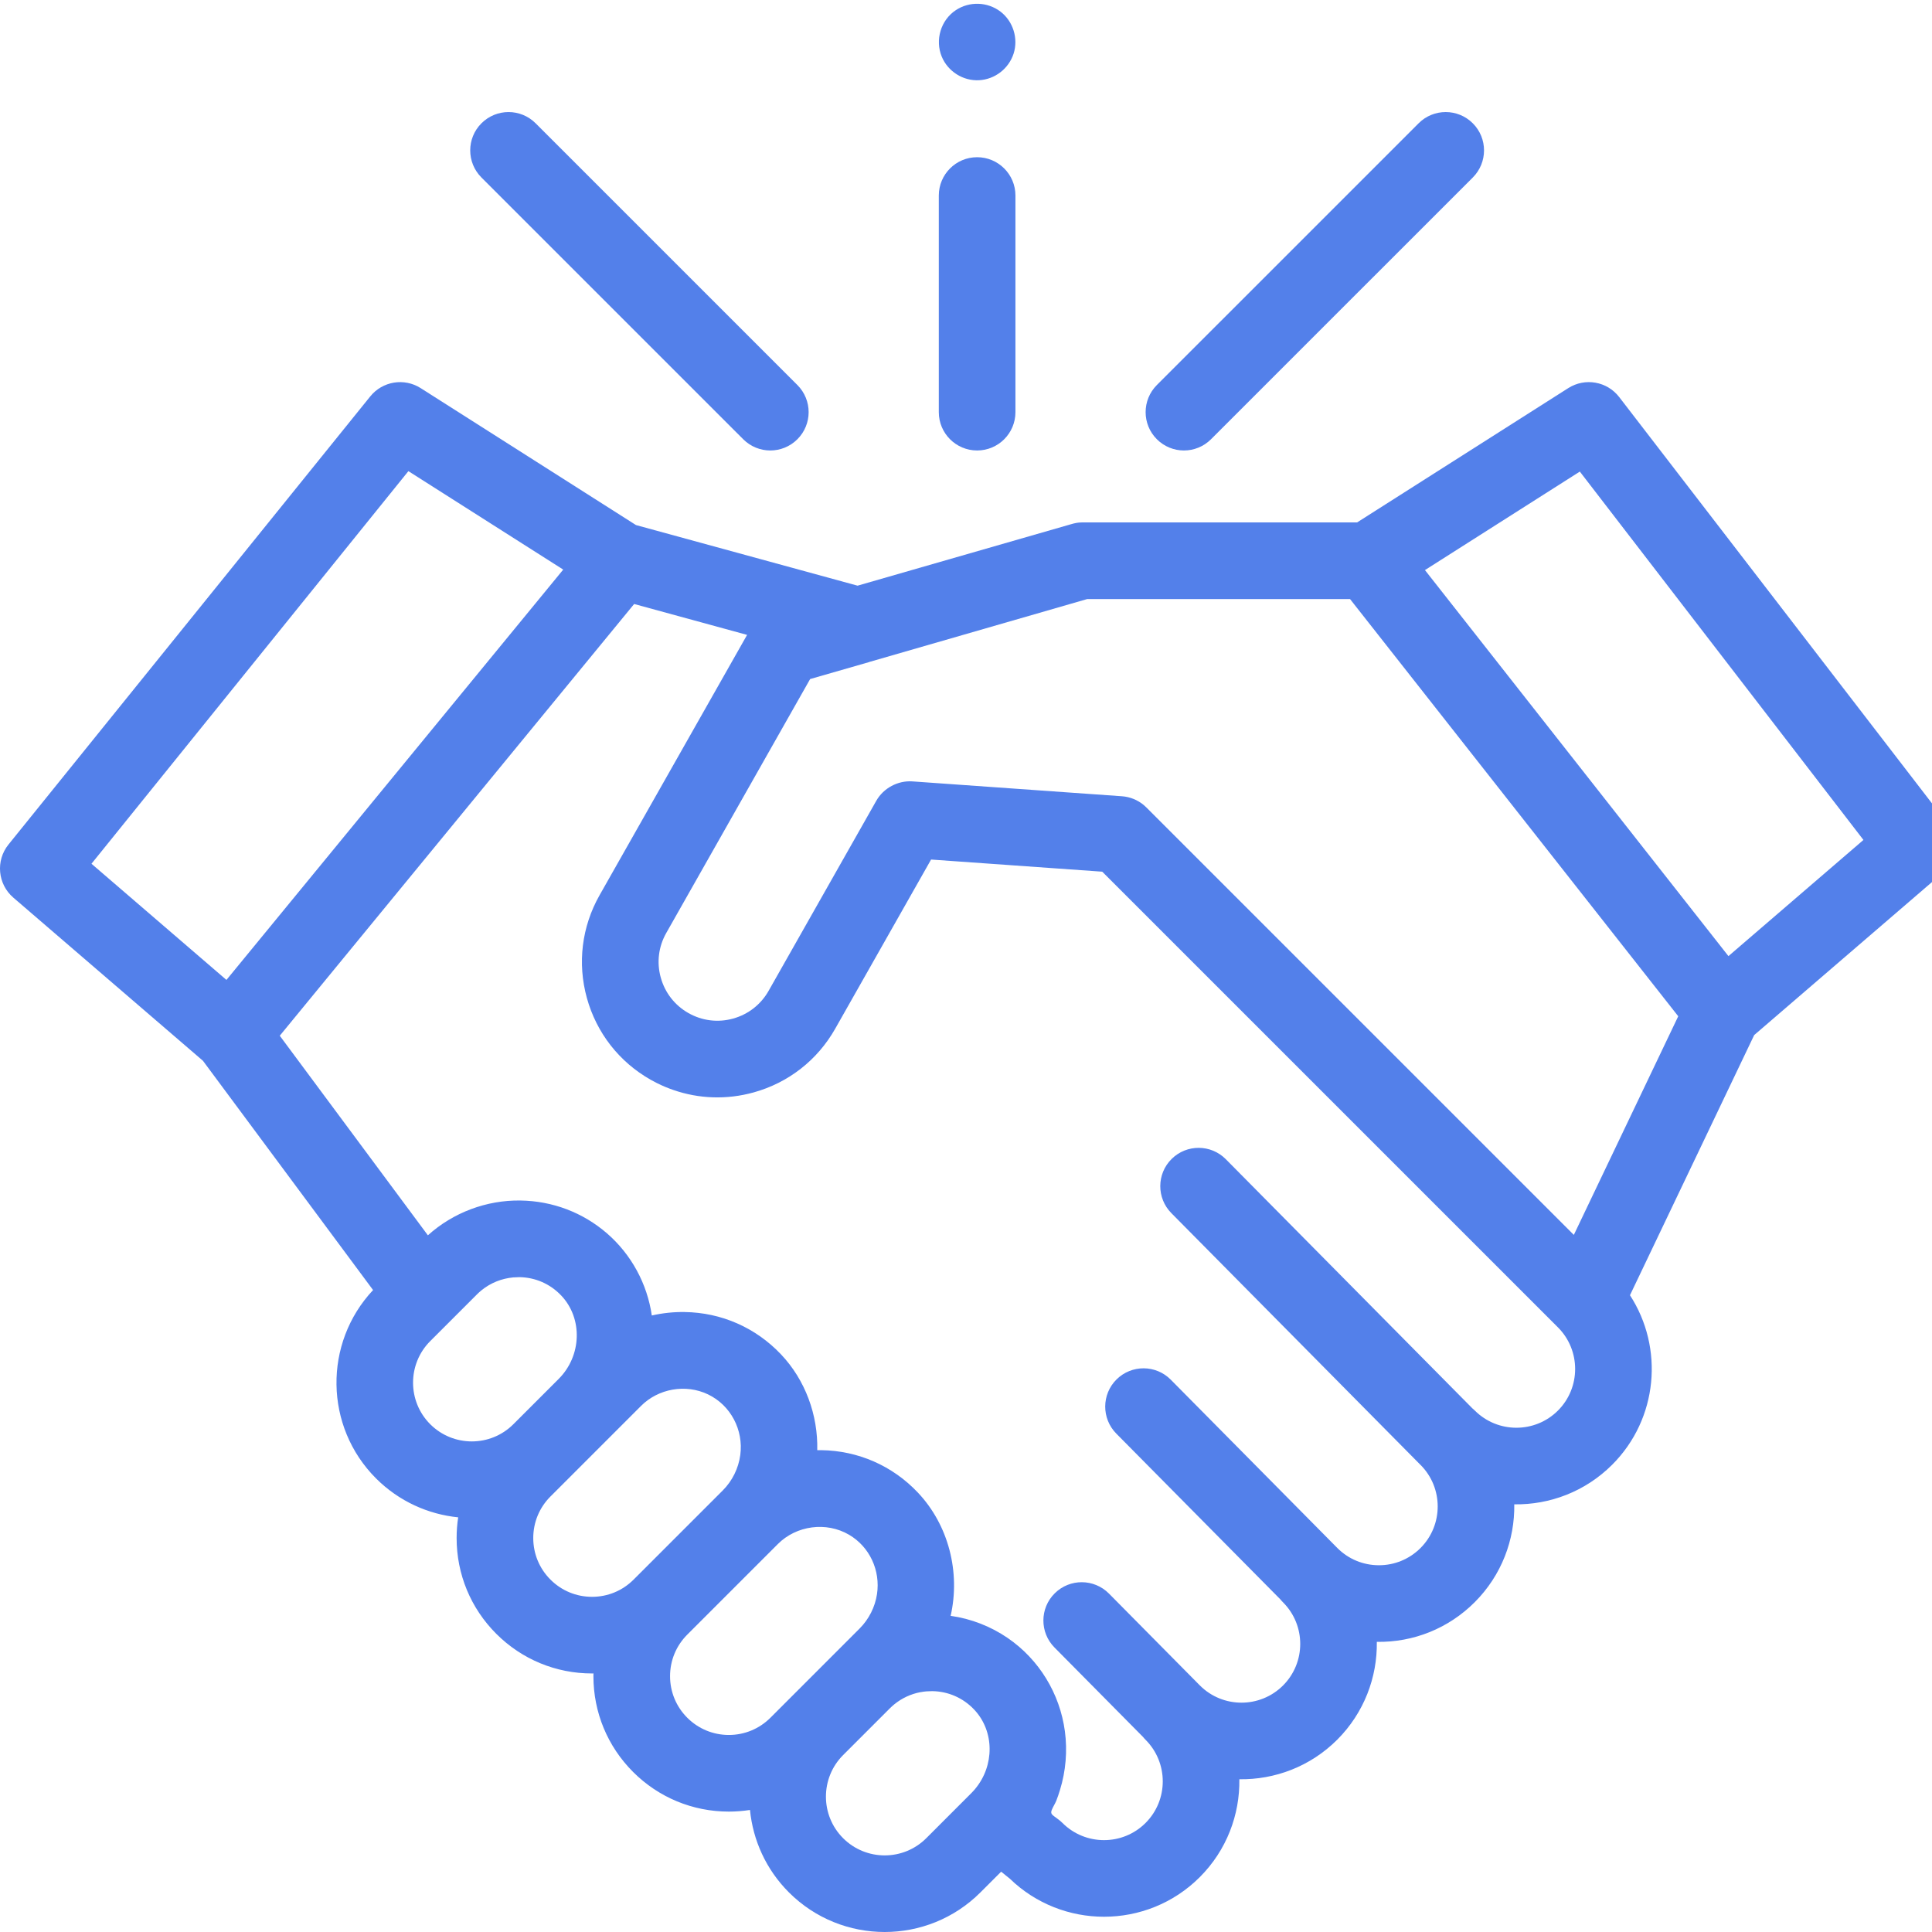 <svg width="78" height="78" viewBox="0 0 78 78" fill="none" xmlns="http://www.w3.org/2000/svg">
<g clip-path="url(#clip0_0_5091)">
<path d="M78.577 33.185L65.371 16.03C64.882 15.396 63.991 15.239 63.315 15.669L54.789 21.092H43.669C43.526 21.092 43.382 21.122 43.244 21.163L34.622 23.645L25.676 21.198L16.983 15.669C16.319 15.247 15.444 15.39 14.949 16.003L0.343 34.095C-0.182 34.745 -0.095 35.694 0.538 36.239L8.194 42.827L15.062 52.083C13.053 54.223 13.092 57.598 15.182 59.688C16.109 60.614 17.287 61.137 18.498 61.259C18.456 61.533 18.435 61.812 18.435 62.095C18.435 63.555 19.003 64.928 20.036 65.961C21.069 66.993 22.442 67.562 23.902 67.562C23.922 67.562 23.941 67.561 23.96 67.561C23.96 67.598 23.958 67.635 23.958 67.672C23.958 69.132 24.527 70.505 25.559 71.538C26.592 72.57 27.965 73.139 29.425 73.139C29.714 73.139 29.999 73.116 30.279 73.073C30.398 74.288 30.922 75.472 31.851 76.401C32.917 77.467 34.317 78 35.717 78C37.117 78 38.517 77.467 39.583 76.401L40.419 75.565L40.77 75.848C41.827 76.872 43.2 77.384 44.572 77.384C45.972 77.384 47.373 76.851 48.438 75.785C49.526 74.697 50.058 73.262 50.036 71.833C51.464 71.855 52.9 71.323 53.988 70.236C55.074 69.148 55.607 67.714 55.586 66.286C57.073 66.31 58.484 65.739 59.537 64.686C60.625 63.598 61.158 62.162 61.135 60.734C62.564 60.756 63.999 60.223 65.087 59.136C66.944 57.279 67.183 54.41 65.806 52.292L70.821 41.789L78.36 35.301C78.983 34.765 79.078 33.835 78.577 33.185ZM16.488 19.021L22.739 22.996L9.142 39.562L3.693 34.872L16.488 19.021ZM17.37 54.144L19.257 52.257C19.314 52.2 19.374 52.146 19.436 52.095C19.805 51.794 20.251 51.615 20.724 51.572C20.738 51.571 20.752 51.571 20.765 51.571C20.832 51.565 20.9 51.562 20.968 51.562C21.614 51.571 22.215 51.835 22.66 52.306C23.534 53.229 23.487 54.739 22.555 55.671L20.726 57.5C19.801 58.425 18.296 58.425 17.37 57.5C16.445 56.575 16.445 55.069 17.37 54.144ZM22.224 63.773C21.775 63.325 21.529 62.729 21.529 62.095C21.529 61.461 21.775 60.865 22.224 60.417L25.882 56.759C26.583 56.058 27.684 55.866 28.58 56.293C29.503 56.733 30.023 57.735 29.887 58.743C29.815 59.281 29.565 59.788 29.18 60.173L25.58 63.773C25.132 64.221 24.536 64.468 23.902 64.468C23.268 64.468 22.672 64.221 22.224 63.773ZM27.747 69.35C27.299 68.902 27.052 68.306 27.052 67.672C27.052 67.038 27.299 66.442 27.747 65.994L31.405 62.336C32.154 61.587 33.356 61.425 34.274 61.959C35.111 62.447 35.55 63.404 35.407 64.358C35.328 64.882 35.078 65.375 34.703 65.75L31.104 69.35C30.655 69.798 30.059 70.045 29.425 70.045C28.792 70.045 28.196 69.798 27.747 69.35ZM34.039 74.213C33.114 73.288 33.114 71.783 34.039 70.857L35.925 68.971C35.983 68.914 36.042 68.86 36.103 68.81C36.105 68.808 36.106 68.807 36.108 68.806C36.415 68.557 36.775 68.39 37.16 68.317C37.169 68.316 37.178 68.315 37.187 68.314C37.253 68.302 37.321 68.292 37.388 68.286C37.415 68.284 37.442 68.284 37.47 68.282C37.525 68.279 37.58 68.275 37.636 68.276C38.282 68.285 38.883 68.548 39.329 69.019C39.383 69.077 39.435 69.137 39.482 69.199C40.193 70.129 40.097 71.51 39.214 72.394L37.395 74.214C36.469 75.139 34.964 75.138 34.039 74.213ZM62.899 56.948C61.974 57.873 60.468 57.873 59.543 56.948C59.51 56.914 59.474 56.883 59.438 56.853L49.49 46.801C48.889 46.193 47.909 46.188 47.302 46.79C46.695 47.391 46.69 48.37 47.291 48.977L57.346 59.138C57.347 59.139 57.349 59.14 57.35 59.141C58.275 60.066 58.275 61.572 57.35 62.498C56.901 62.946 56.305 63.193 55.672 63.193C55.037 63.193 54.441 62.946 53.993 62.498L47.267 55.701C46.666 55.094 45.687 55.089 45.079 55.69C44.472 56.291 44.467 57.27 45.068 57.878L51.691 64.57C51.725 64.612 51.761 64.653 51.8 64.691C52.725 65.616 52.725 67.122 51.8 68.047C50.874 68.973 49.368 68.972 48.443 68.047L44.772 64.337C44.17 63.73 43.191 63.724 42.583 64.326C41.976 64.926 41.971 65.906 42.572 66.513L46.141 70.119C46.175 70.161 46.211 70.202 46.25 70.24C47.175 71.166 47.175 72.672 46.25 73.597C45.325 74.523 43.819 74.522 42.894 73.597C42.788 73.49 42.662 73.408 42.543 73.317C42.442 73.24 42.416 73.186 42.466 73.064C42.517 72.939 42.594 72.826 42.645 72.701C42.701 72.561 42.747 72.418 42.792 72.273C43.029 71.509 43.099 70.686 42.992 69.893C42.788 68.371 41.95 66.997 40.681 66.128C39.996 65.659 39.202 65.351 38.38 65.236C38.779 63.478 38.3 61.572 37.055 60.257C36.031 59.175 34.647 58.568 33.158 58.547C33.104 58.546 33.05 58.546 32.995 58.547C33.028 57.126 32.512 55.715 31.532 54.68C30.507 53.598 29.123 52.99 27.635 52.97C27.193 52.964 26.746 53.011 26.315 53.11C26.131 51.829 25.485 50.643 24.507 49.795C23.535 48.953 22.312 48.486 21.01 48.468C19.64 48.448 18.293 48.954 17.275 49.873L11.295 41.815L25.602 24.385L30.162 25.632L24.207 36.14C23.487 37.411 23.305 38.886 23.694 40.293C24.084 41.701 24.998 42.872 26.268 43.592C26.348 43.638 26.428 43.68 26.509 43.721C26.515 43.724 26.521 43.727 26.528 43.73C26.741 43.837 26.961 43.928 27.184 44.005C28.221 44.365 29.341 44.404 30.422 44.105C31.829 43.716 33.001 42.801 33.72 41.531L37.59 34.702L44.5 35.192L62.9 53.591C63.824 54.517 63.824 56.023 62.899 56.948ZM63.54 49.856L46.279 32.596C46.247 32.563 46.213 32.532 46.177 32.502C45.928 32.295 45.62 32.17 45.295 32.147L36.835 31.547C36.25 31.506 35.668 31.818 35.379 32.328L31.029 40.006C30.716 40.557 30.207 40.954 29.596 41.123C28.986 41.292 28.346 41.213 27.794 40.9C27.242 40.588 26.846 40.079 26.677 39.468C26.507 38.857 26.586 38.217 26.899 37.666L32.707 27.415L35.061 26.738C35.077 26.733 35.092 26.727 35.107 26.722L43.892 24.186H54.505L67.755 41.029L63.54 49.856ZM69.782 38.601L57.529 23.016L63.782 19.039L75.232 33.911L69.782 38.601Z" fill="#5380EA"/>
<path d="M47.799 18.187C48.195 18.187 48.591 18.035 48.893 17.733L59.461 7.166C60.065 6.561 60.065 5.582 59.461 4.978C58.856 4.373 57.877 4.373 57.273 4.978L46.705 15.545C46.101 16.15 46.101 17.129 46.705 17.733C47.007 18.035 47.403 18.187 47.799 18.187Z" fill="#5380EA"/>
<path d="M30.005 17.733C30.307 18.035 30.703 18.187 31.099 18.187C31.495 18.187 31.891 18.035 32.193 17.733C32.798 17.129 32.798 16.15 32.193 15.545L21.625 4.978C21.021 4.373 20.042 4.373 19.437 4.978C18.833 5.582 18.833 6.561 19.437 7.166L30.005 17.733Z" fill="#5380EA"/>
<path d="M39.449 18.187C40.303 18.187 40.996 17.494 40.996 16.64V7.894C40.996 7.04 40.303 6.347 39.449 6.347C38.595 6.347 37.902 7.04 37.902 7.894V16.64C37.902 17.494 38.595 18.187 39.449 18.187Z" fill="#5380EA"/>
<path d="M38.021 2.287C38.267 2.882 38.879 3.273 39.525 3.239C40.163 3.206 40.723 2.775 40.921 2.168C41.119 1.555 40.903 0.858 40.391 0.468C39.867 0.069 39.138 0.047 38.591 0.409C37.98 0.812 37.744 1.615 38.021 2.287Z" fill="#5380EA"/>
</g>
<defs>
<clipPath id="clip0_0_5091">
<rect width="78" height="78" fill="white"/>
</clipPath>
</defs>
</svg>
